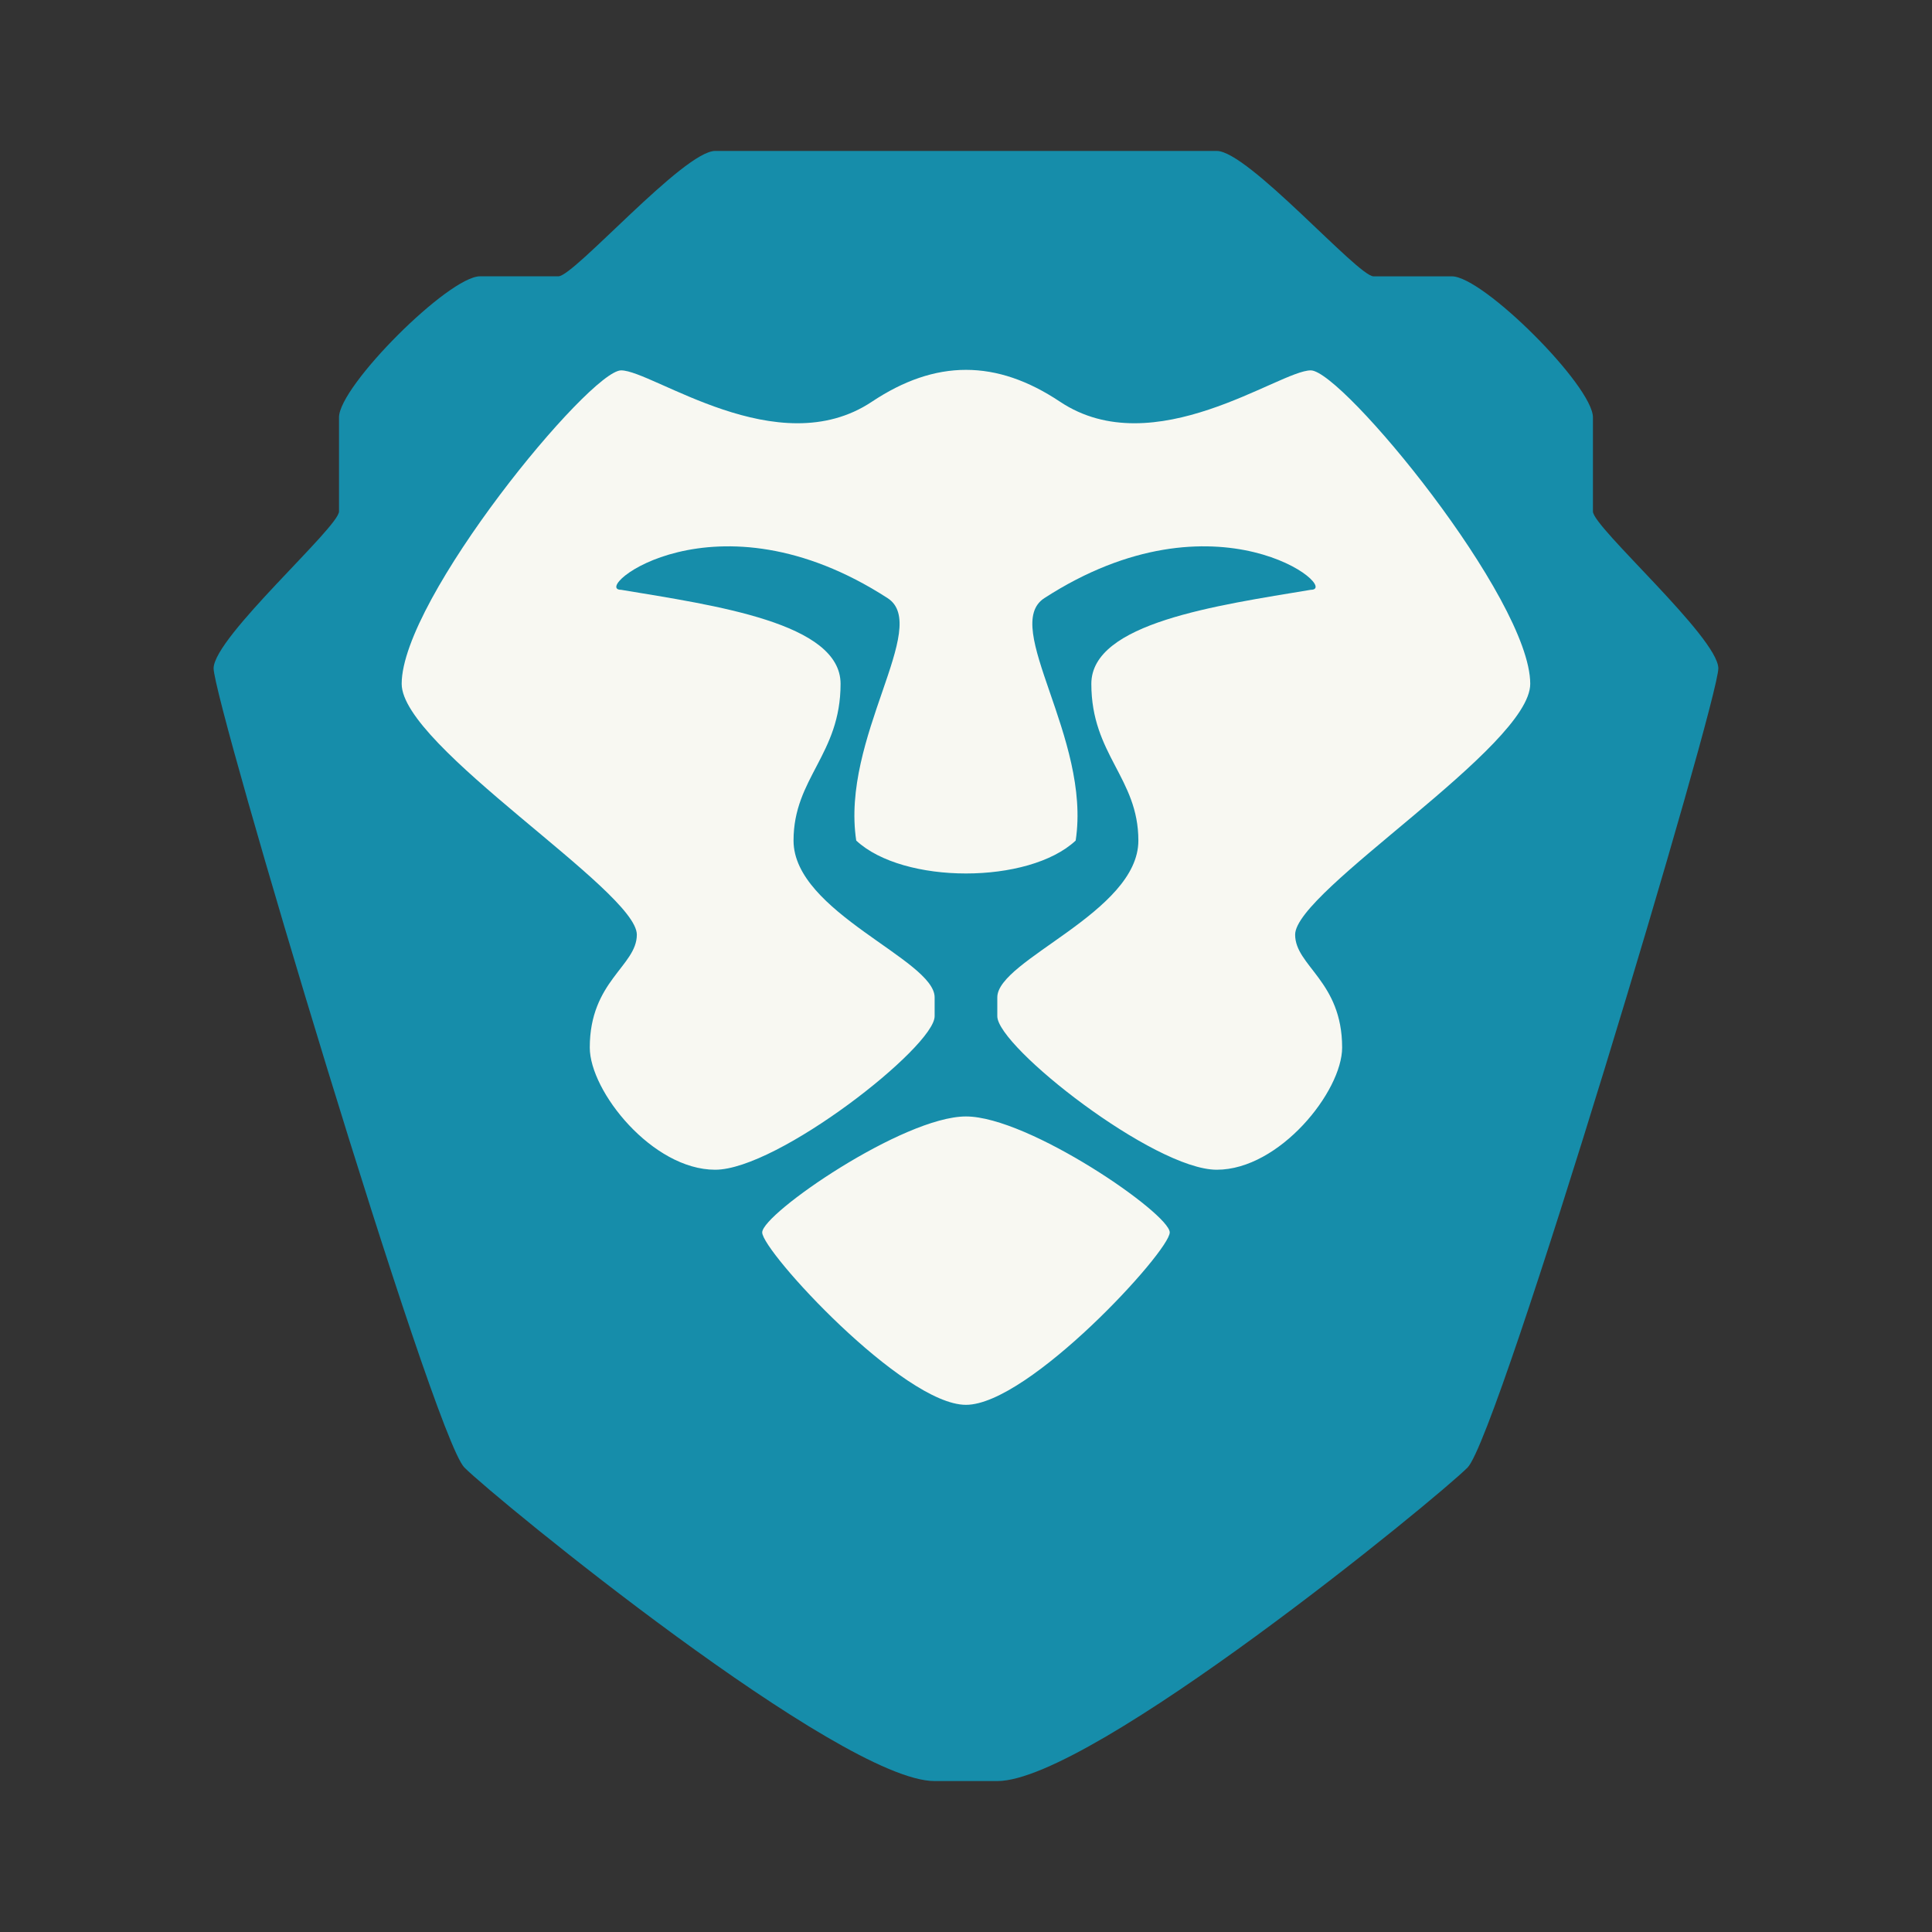 <?xml version="1.0" encoding="UTF-8" standalone="no"?>
<svg
   width="64"
   height="64"
   version="1.1"
   id="svg2"
   sodipodi:docname="brave-dev.svg"
   inkscape:version="1.3.2 (091e20ef0f, 2023-11-25, custom)"
   xmlns:inkscape="http://www.inkscape.org/namespaces/inkscape"
   xmlns:sodipodi="http://sodipodi.sourceforge.net/DTD/sodipodi-0.dtd"
   xmlns="http://www.w3.org/2000/svg"
   xmlns:svg="http://www.w3.org/2000/svg">
  <rect width="100%" height="100%" fill="#333333" stroke="none"/>
  <defs
     id="defs2" />
  <sodipodi:namedview
     id="namedview2"
     pagecolor="#505050"
     bordercolor="#f8f8f2"
     borderopacity="1"
     inkscape:showpageshadow="0"
     inkscape:pageopacity="0"
     inkscape:pagecheckerboard="1"
     inkscape:deskcolor="#505050"
     inkscape:zoom="12.453125"
     inkscape:cx="32"
     inkscape:cy="32"
     inkscape:window-width="1920"
     inkscape:window-height="1013"
     inkscape:window-x="0"
     inkscape:window-y="0"
     inkscape:window-maximized="1"
     inkscape:current-layer="svg2" />
  <path
     fill="#397ae3"
     d="M23.691 5c-1.038 0-4.673 4.153-5.192 4.153h-2.596c-1.039 0-4.673 3.635-4.673 4.673v3.116c0 .519-4.131 4.153-4.154 5.192s7.27 25.442 8.308 26.48S27.845 59 30.96 59h2.077c3.116 0 14.539-9.346 15.577-10.385s8.328-25.442 8.308-26.48c-.023-1.032-4.154-4.673-4.154-5.192v-3.116c0-1.038-3.635-4.673-4.673-4.673h-2.596c-.52 0-4.154-4.154-5.193-4.154z"
     id="path1"
     style="fill:#168daa" />
  <path
     fill="#f8f8f2"
     d="M31.999 12.252c-1.034 0-2.065.355-3.116 1.055-3.115 2.077-7.269-1.038-8.307-1.038s-7.27 7.566-7.27 10.384c0 2.077 7.79 6.854 7.79 8.308 0 1.038-1.559 1.537-1.559 3.74 0 1.452 2.077 4.048 4.154 4.048s7.274-4.077 7.27-5.086v-.625c0-1.247-4.674-2.817-4.674-5.193 0-2.077 1.558-2.845 1.558-5.192 0-2.019-4.154-2.596-7.27-3.115-1.038 0 3.116-3.417 8.828.276 1.445.935-1.558 4.63-1.039 8.031.78.727 2.208 1.09 3.635 1.09 1.429 0 2.856-.363 3.634-1.09.52-3.402-2.484-7.096-1.038-8.031 5.711-3.693 9.865-.276 8.827-.276-3.116.519-7.27 1.096-7.27 3.115 0 2.347 1.558 3.115 1.558 5.192 0 2.376-4.673 3.946-4.673 5.193v.625c-.004 1.01 5.193 5.086 7.27 5.086s4.153-2.596 4.153-4.048c0-2.201-1.557-2.702-1.557-3.74 0-1.454 7.788-6.231 7.788-8.308 0-2.818-6.23-10.384-7.27-10.384s-5.192 3.115-8.307 1.038c-1.05-.7-2.077-1.055-3.115-1.055zm0 24.732c-2.077 0-6.75 3.219-6.75 3.842s4.673 5.711 6.75 5.711 6.75-5.088 6.75-5.711-4.673-3.842-6.75-3.842z"
     id="path2" />
</svg>
